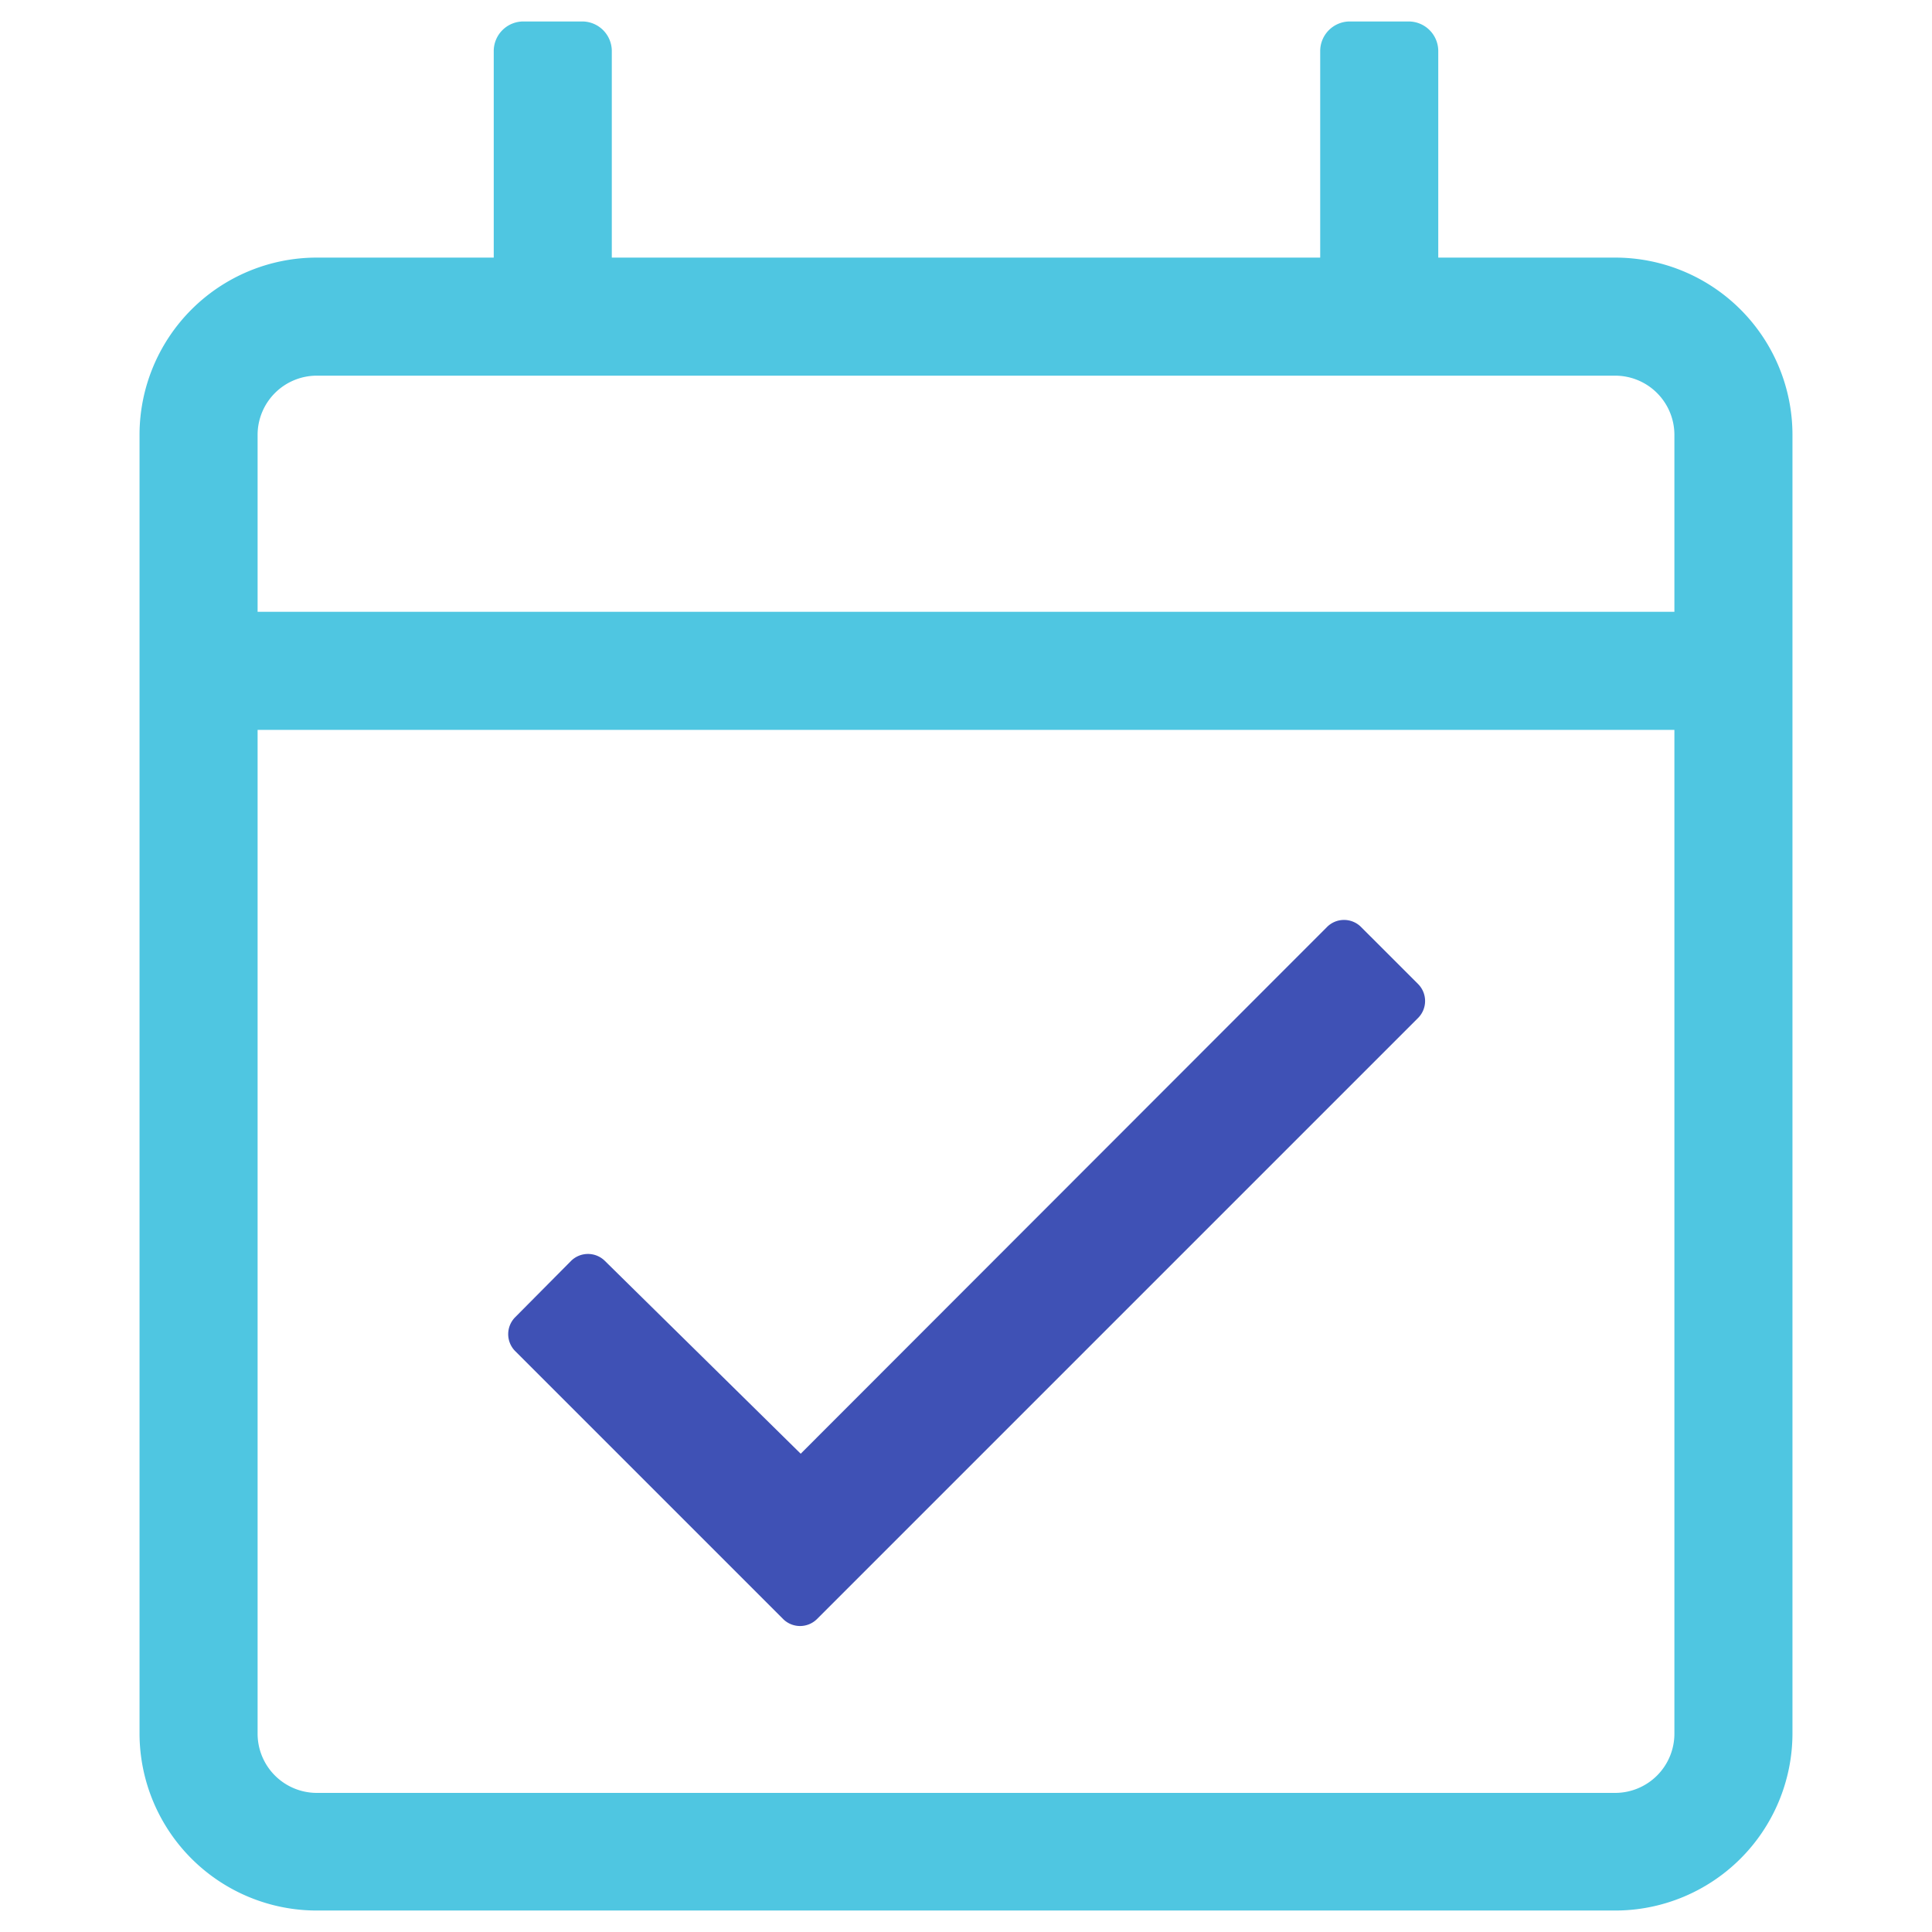 <svg xmlns="http://www.w3.org/2000/svg" viewBox="0 0 45 45"><title>5</title><rect width="45" height="45" style="fill:none"/><path d="M37.62,6H33.5V1.19A.69.69,0,0,0,32.81.5H31.44a.69.69,0,0,0-.69.69h0V6H14.25V1.19A.69.69,0,0,0,13.56.5H12.19a.69.69,0,0,0-.69.69V6H7.37a4.13,4.13,0,0,0-4.12,4.12V40.38A4.13,4.13,0,0,0,7.37,44.5H37.62a4.13,4.13,0,0,0,4.13-4.12V10.12A4.13,4.13,0,0,0,37.62,6ZM39,40.38a1.38,1.38,0,0,1-1.38,1.38H7.37A1.38,1.38,0,0,1,6,40.38V17H39Zm0-26.13H6V10.12A1.38,1.38,0,0,1,7.37,8.75H37.62A1.38,1.38,0,0,1,39,10.12Z" style="fill:#4fc6e1"/><path d="M30.91,21.59,18.65,33.86l-4.56-4.49a.56.56,0,0,0-.79,0h0L12,30.68a.56.56,0,0,0,0,.79h0l6.24,6.24a.56.56,0,0,0,.79,0h0l14-14a.56.56,0,0,0,0-.79h0L31.7,21.59A.56.56,0,0,0,30.91,21.59Z" style="fill:#3f51b5"/></svg>
